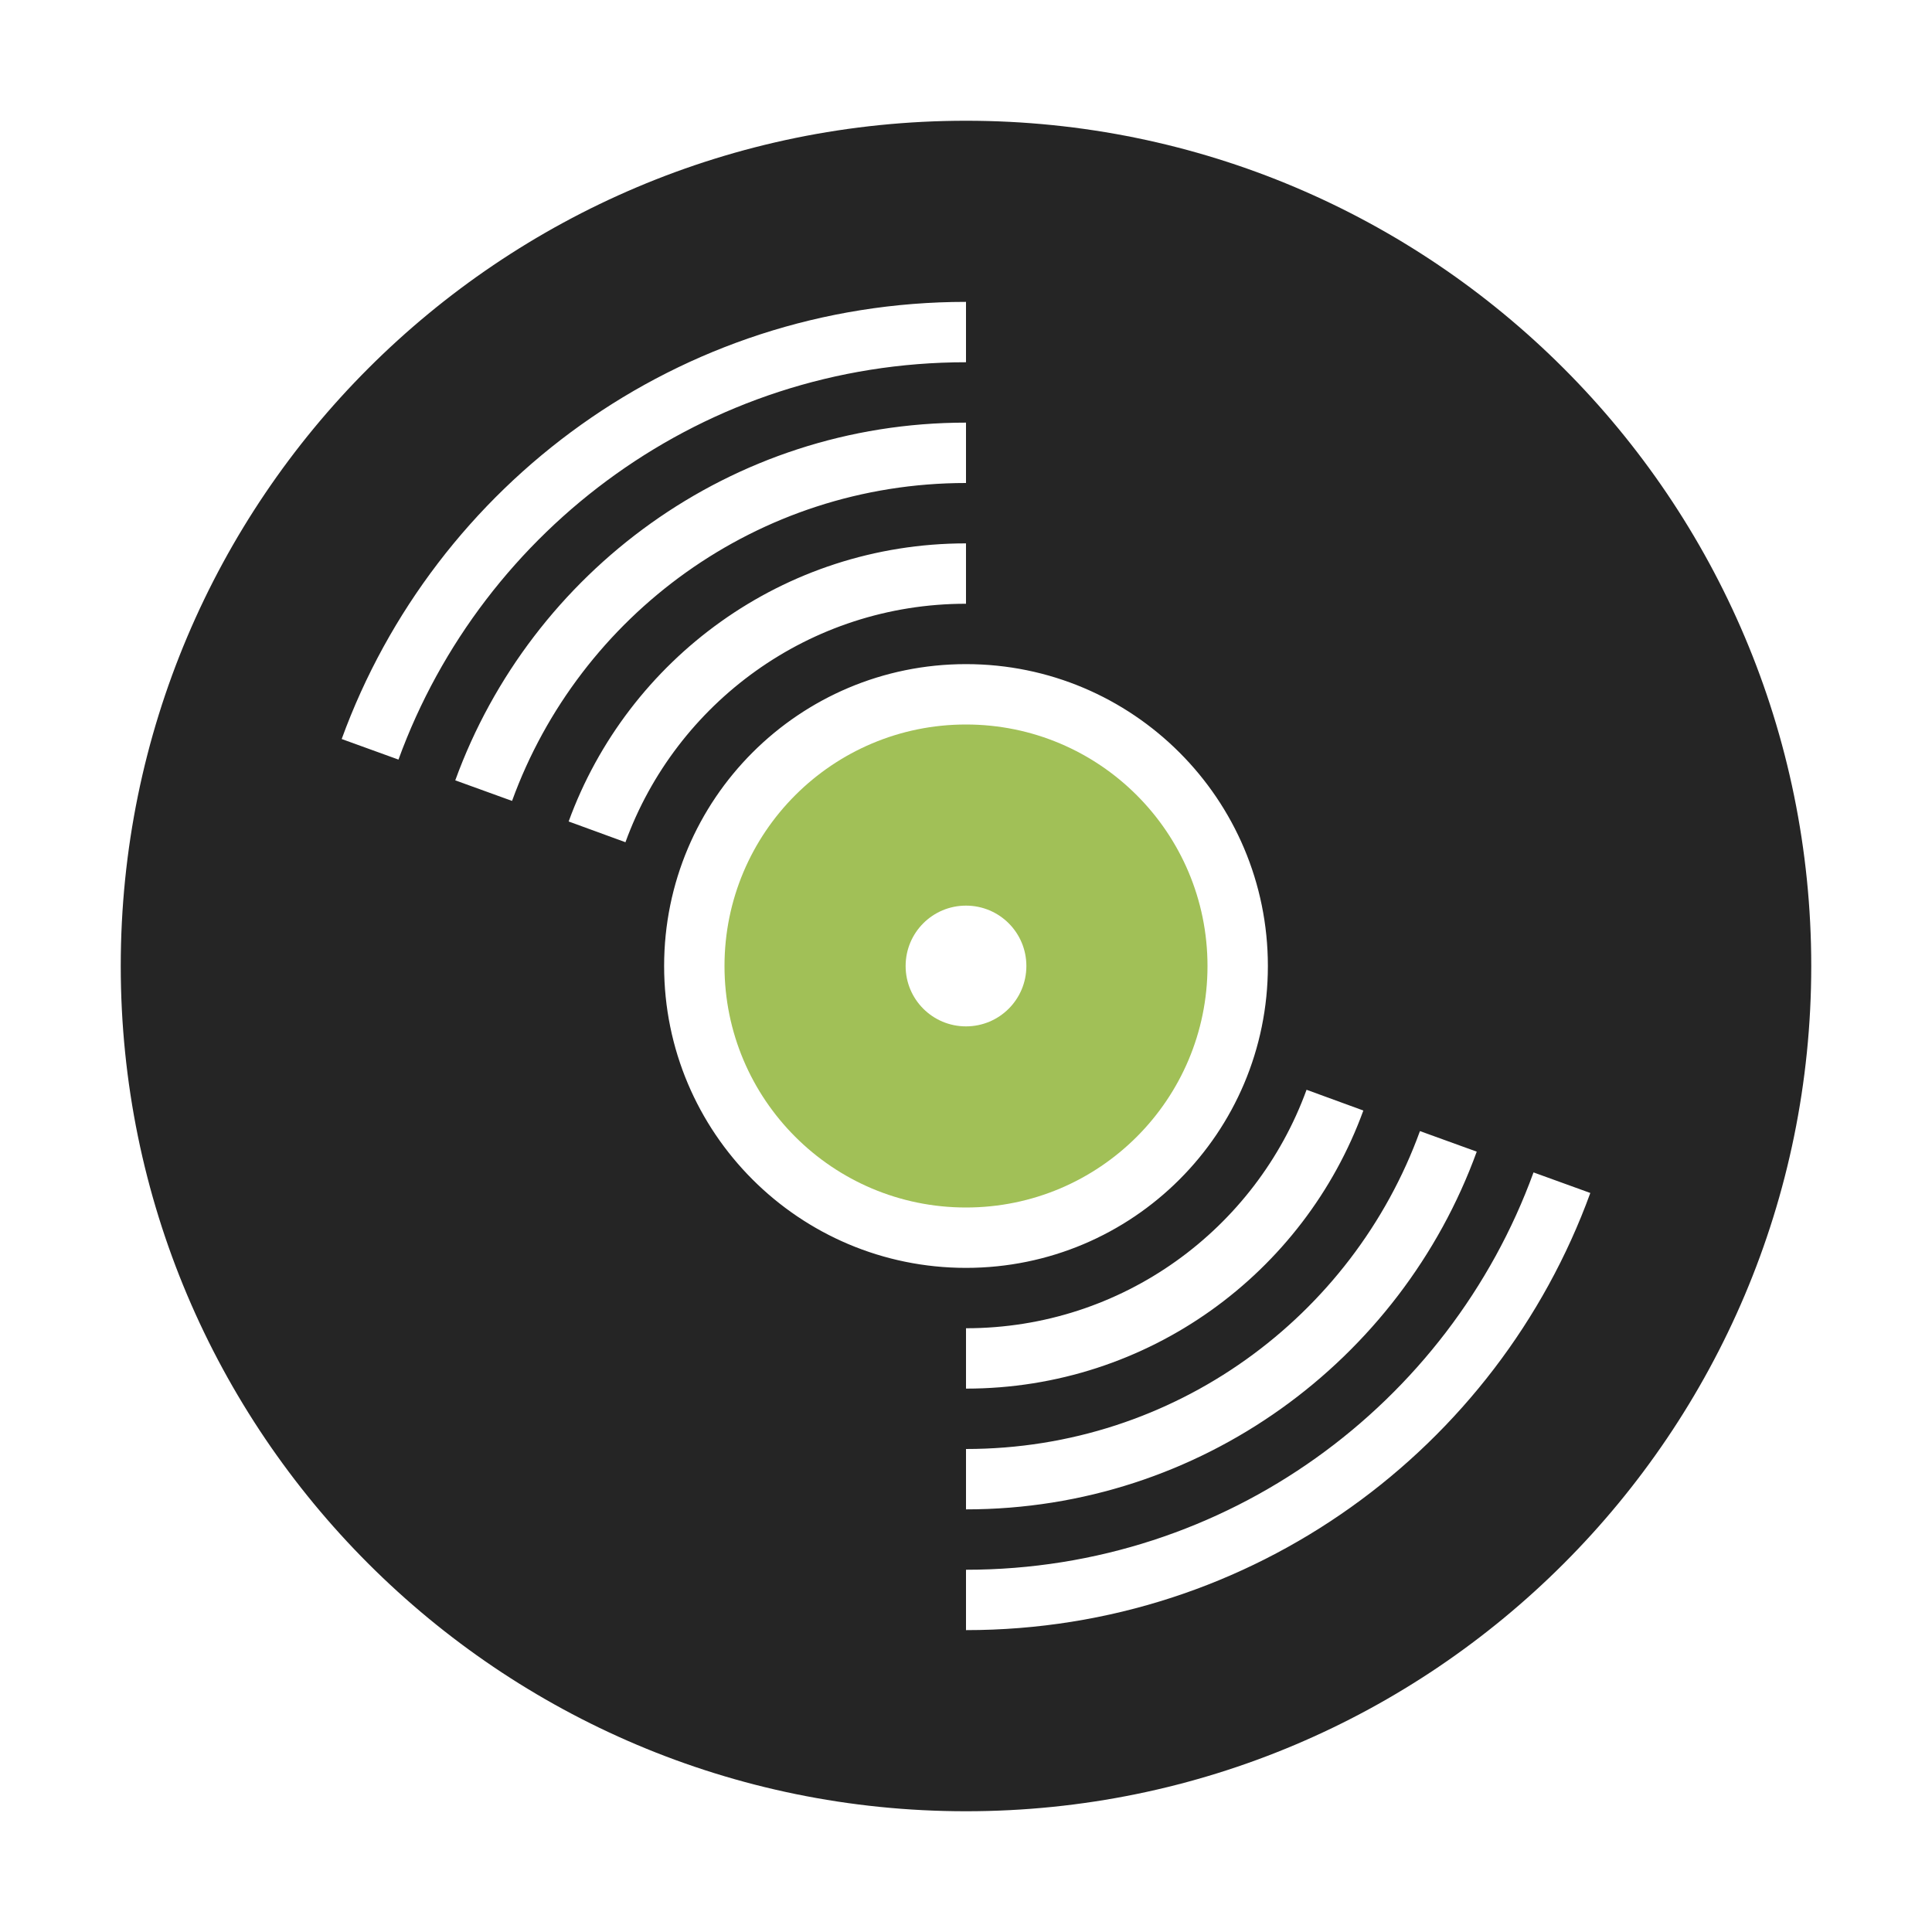 <?xml version="1.0" encoding="UTF-8"?>
<!DOCTYPE svg PUBLIC "-//W3C//DTD SVG 1.1//EN" "http://www.w3.org/Graphics/SVG/1.1/DTD/svg11.dtd">
<svg xmlns="http://www.w3.org/2000/svg" xml:space="preserve" width="1024px" height="1024px" shape-rendering="geometricPrecision" text-rendering="geometricPrecision" image-rendering="optimizeQuality" fill-rule="nonzero" clip-rule="evenodd" viewBox="0 0 10240 10240" xmlns:xlink="http://www.w3.org/1999/xlink">
	<title>record icon</title>
	<desc>record icon from the IconExperience.com O-Collection. Copyright by INCORS GmbH (www.incors.com).</desc>
	<path id="curve1" fill="#A1C057" d="M5120 3840c707,0 1280,573 1280,1280 0,707 -573,1280 -1280,1280 -707,0 -1280,-573 -1280,-1280 0,-707 573,-1280 1280,-1280zm0 960c-177,0 -320,143 -320,320 0,177 143,320 320,320 177,0 320,-143 320,-320 0,-177 -143,-320 -320,-320z"/>
	<path id="curve0" fill="#252525" d="M5120 640c2474,0 4480,2006 4480,4480 0,2474 -2006,4480 -4480,4480 -2474,0 -4480,-2006 -4480,-4480 0,-2474 2006,-4480 4480,-4480zm3309 5683l-301 -109c-447,1228 -1625,2106 -3008,2106l0 320c1521,0 2817,-965 3309,-2317zm-3309 -2803c-884,0 -1600,716 -1600,1600 0,884 716,1600 1600,1600 884,0 1600,-716 1600,-1600 0,-884 -716,-1600 -1600,-1600zm-2106 834l301 110c268,-737 975,-1264 1805,-1264l0 -320c-968,0 -1793,614 -2106,1474zm-601 -218l301 109c357,-983 1300,-1685 2406,-1685l0 -320c-1245,0 -2305,790 -2707,1896zm-602 -219l301 109c447,-1228 1625,-2106 3008,-2106l0 -320c-1521,0 -2817,965 -3309,2317zm5415 1969l-301 -110c-268,737 -975,1264 -1805,1264l0 320c968,0 1793,-614 2106,-1474zm601 218l-301 -109c-357,983 -1300,1685 -2406,1685l0 320c1245,0 2305,-790 2707,-1896z"/>
</svg>
